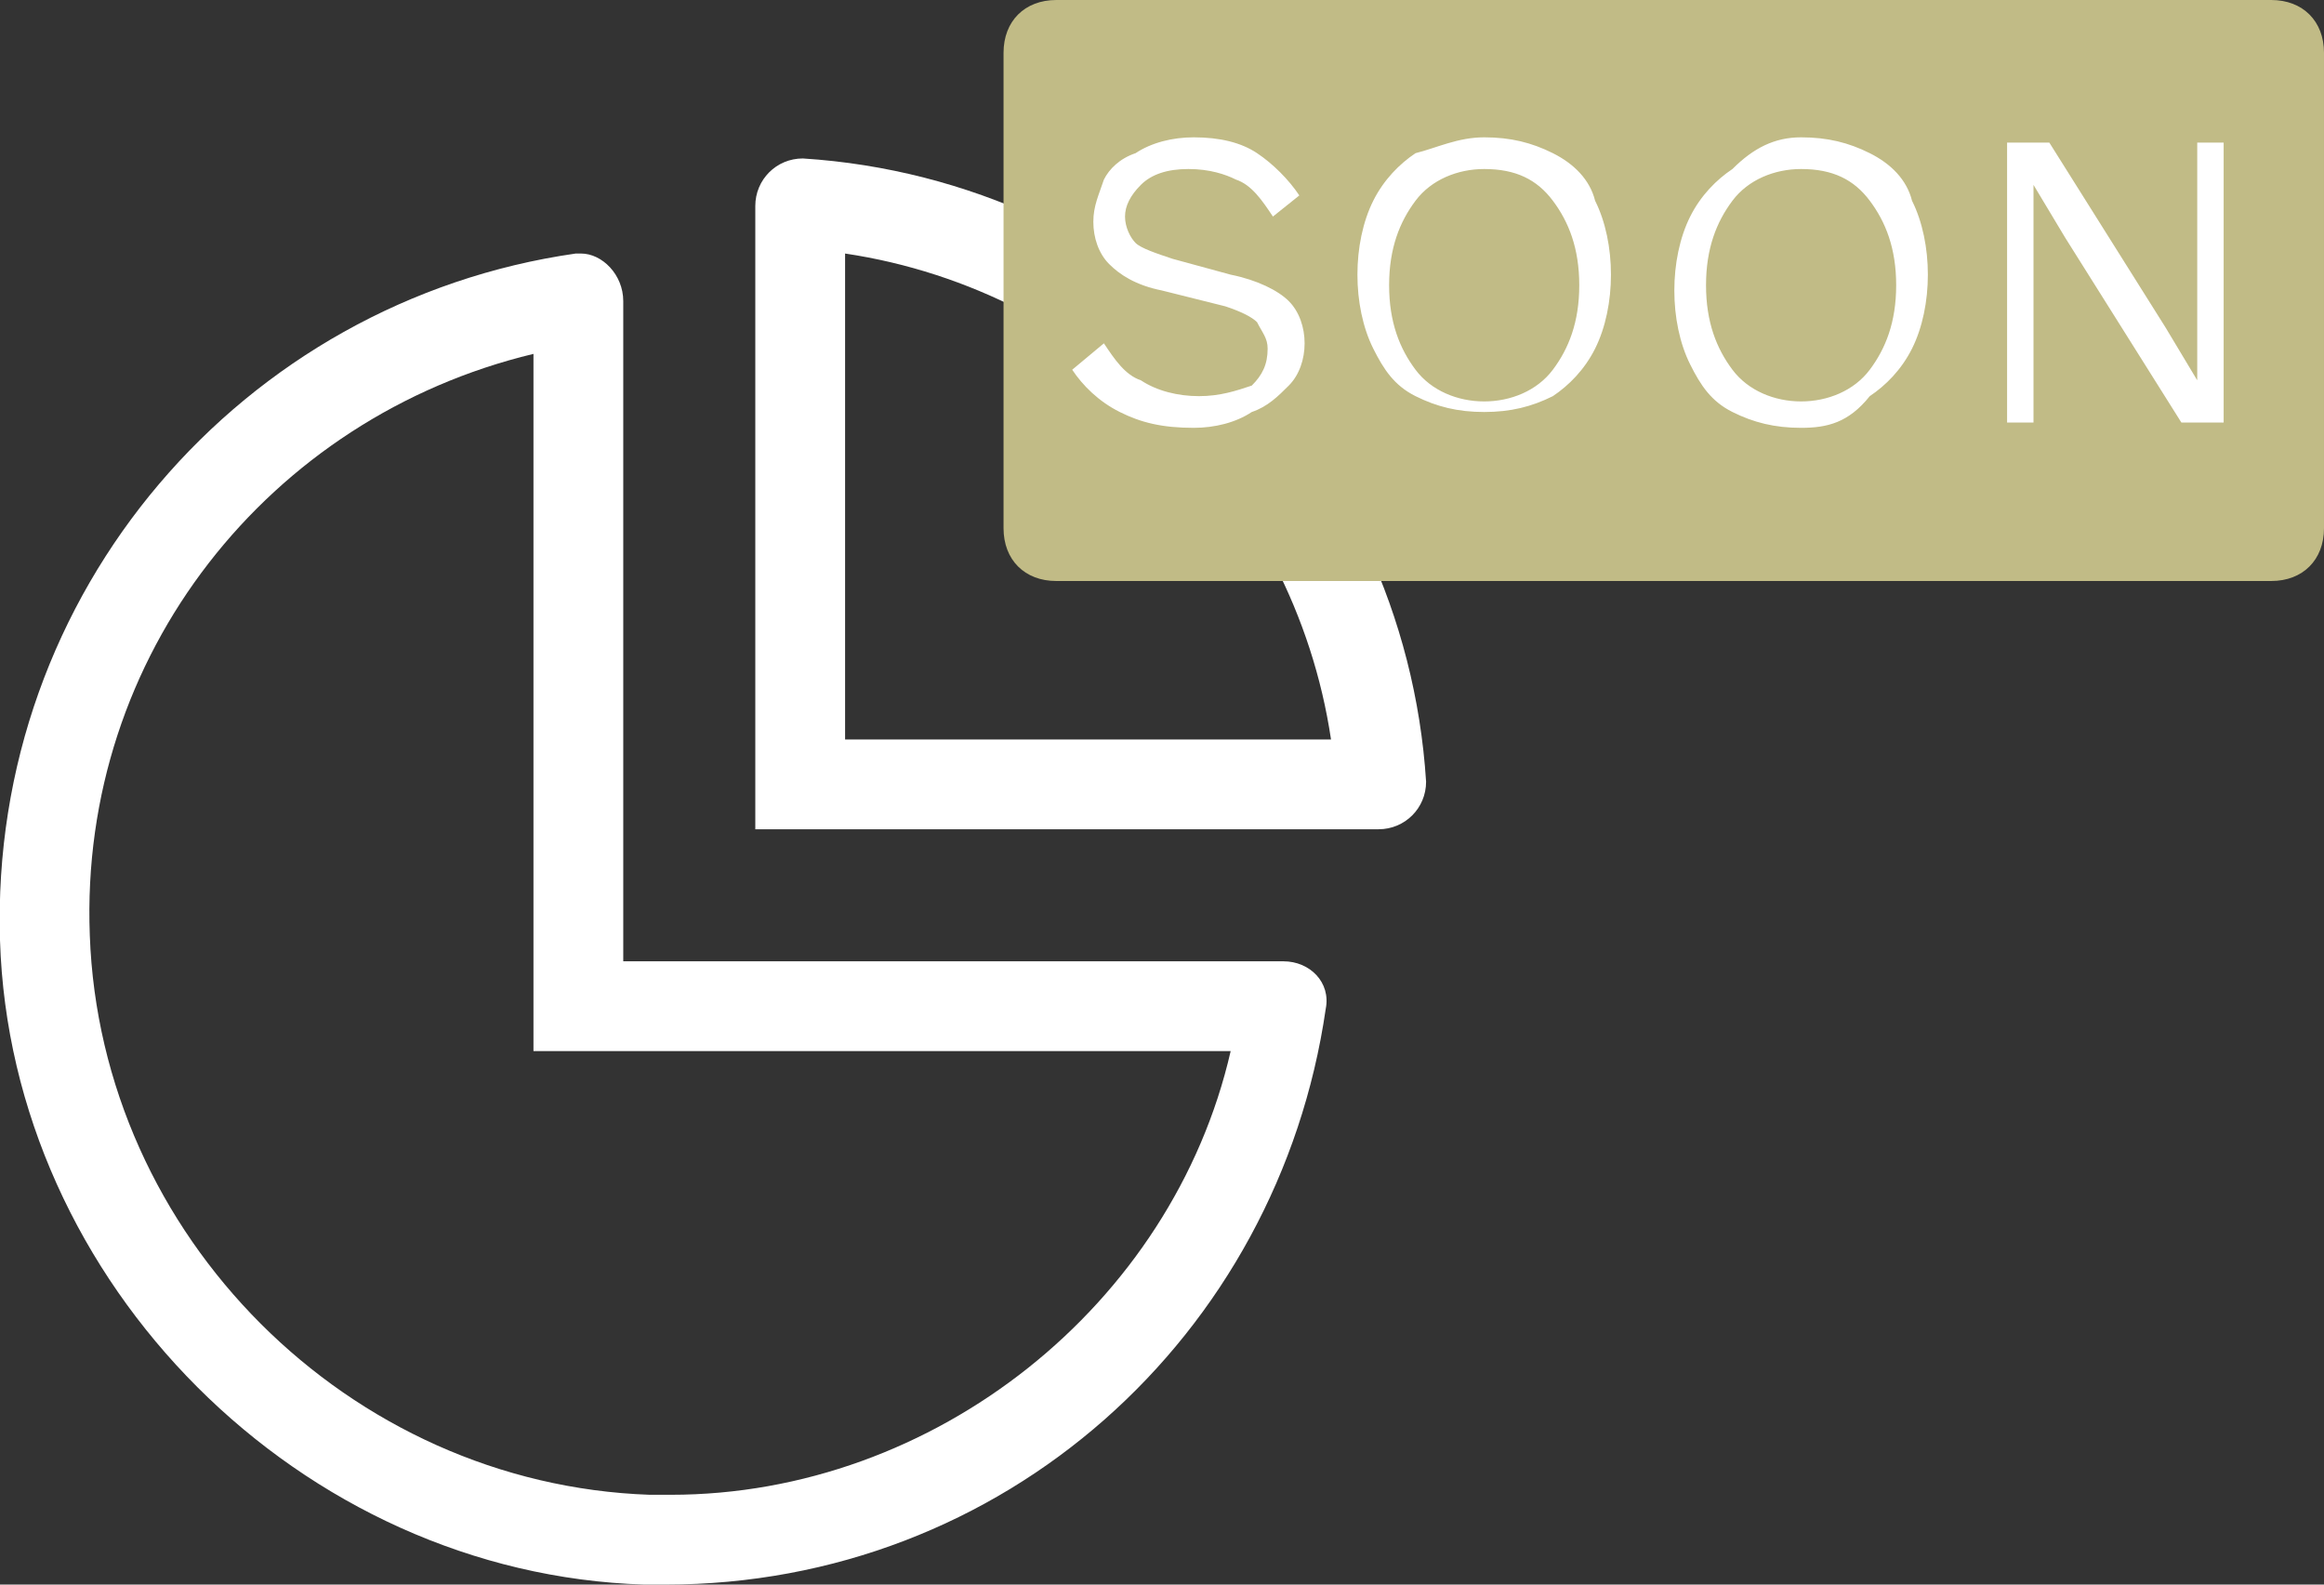 <?xml version="1.0" encoding="utf-8"?>
<!-- Generator: Adobe Illustrator 25.0.1, SVG Export Plug-In . SVG Version: 6.00 Build 0)  -->
<svg version="1.1" id="Ebene_1" xmlns="http://www.w3.org/2000/svg" xmlns:xlink="http://www.w3.org/1999/xlink" x="0px" y="0px"
	 viewBox="0 0 44 30" style="enable-background:new 0 0 44 30;" xml:space="preserve">
<rect x="0" y="0" width="44" height="30" fill="#333333" stroke="none"/>
<style type="text/css">
	.st0{clip-path:url(#SVGID_2_);}
	.st1{fill:#FFFFFF;}
	.st2{fill:#C1BB86;}
</style>
<g>
	<defs>
		<rect id="SVGID_1_" y="3" width="27" height="27"/>
	</defs>
	<clipPath id="SVGID_2_">
		<use xlink:href="#SVGID_1_"  style="overflow:visible;"/>
	</clipPath>
	<g class="st0">
		<path class="st1" d="M24.3,18.2H11.8V5.7c0-0.5-0.4-0.9-0.8-0.9c0,0-0.1,0-0.1,0C4.6,5.7-0.2,11.2,0,17.8
			c0.2,6.5,5.7,12,12.2,12.2c0.1,0,0.3,0,0.4,0c6.4,0,11.6-4.7,12.5-10.9C25.2,18.6,24.8,18.2,24.3,18.2z M12.7,28.3
			c-0.1,0-0.2,0-0.4,0C6.6,28.1,1.9,23.4,1.7,17.7c-0.2-5.3,3.4-9.8,8.4-11v13.2h13.2C22.2,24.7,17.7,28.3,12.7,28.3z M15.2,3
			C15.2,3,15.2,3,15.2,3c-0.5,0-0.9,0.4-0.9,0.9v11.8h11.8c0.5,0,0.9-0.4,0.9-0.9C26.6,8.5,21.5,3.4,15.2,3z M16,14V4.8
			c4.7,0.7,8.5,4.5,9.2,9.2H16z"/>
	</g>
</g>
<path class="st2" d="M20,0h23c0.6,0,1,0.4,1,1v9c0,0.6-0.4,1-1,1H20c-0.6,0-1-0.4-1-1V1C19,0.4,19.4,0,20,0z"/>
<path class="st1" d="M22.6,2.6c0.5,0,0.9,0.1,1.2,0.3c0.3,0.2,0.6,0.5,0.8,0.8l-0.5,0.4c-0.2-0.3-0.4-0.6-0.7-0.7
	c-0.2-0.1-0.5-0.2-0.9-0.2c-0.4,0-0.7,0.1-0.9,0.3s-0.3,0.4-0.3,0.6c0,0.2,0.1,0.4,0.2,0.5c0.1,0.1,0.4,0.2,0.7,0.3l1.1,0.3
	c0.5,0.1,0.9,0.3,1.1,0.5c0.2,0.2,0.3,0.5,0.3,0.8c0,0.3-0.1,0.6-0.3,0.8c-0.2,0.2-0.4,0.4-0.7,0.5C23.4,8,23,8.1,22.6,8.1
	c-0.6,0-1-0.1-1.4-0.3c-0.4-0.2-0.7-0.5-0.9-0.8l0.6-0.5c0.2,0.3,0.4,0.6,0.7,0.7c0.3,0.2,0.7,0.3,1.1,0.3c0.4,0,0.7-0.1,1-0.2
	C23.9,7.1,24,6.9,24,6.6c0-0.2-0.1-0.3-0.2-0.5c-0.1-0.1-0.3-0.2-0.6-0.3l-1.2-0.3c-0.5-0.1-0.8-0.3-1-0.5c-0.2-0.2-0.3-0.5-0.3-0.8
	c0-0.3,0.1-0.5,0.2-0.8C21,3.2,21.2,3,21.5,2.9C21.8,2.7,22.2,2.6,22.6,2.6z M28.1,2.6c0.5,0,0.9,0.1,1.3,0.3
	c0.4,0.2,0.7,0.5,0.8,0.9c0.2,0.4,0.3,0.9,0.3,1.4s-0.1,1-0.3,1.4c-0.2,0.4-0.5,0.7-0.8,0.9c-0.4,0.2-0.8,0.3-1.3,0.3
	c-0.5,0-0.9-0.1-1.3-0.3c-0.4-0.2-0.6-0.5-0.8-0.9c-0.2-0.4-0.3-0.9-0.3-1.4s0.1-1,0.3-1.4c0.2-0.4,0.5-0.7,0.8-0.9
	C27.2,2.8,27.6,2.6,28.1,2.6z M28.1,3.2c-0.5,0-1,0.2-1.3,0.6c-0.3,0.4-0.5,0.9-0.5,1.6c0,0.7,0.2,1.2,0.5,1.6
	c0.3,0.4,0.8,0.6,1.3,0.6c0.5,0,1-0.2,1.3-0.6c0.3-0.4,0.5-0.9,0.5-1.6c0-0.7-0.2-1.2-0.5-1.6C29.1,3.4,28.7,3.2,28.1,3.2z
	 M34.1,2.6c0.5,0,0.9,0.1,1.3,0.3c0.4,0.2,0.7,0.5,0.8,0.9c0.2,0.4,0.3,0.9,0.3,1.4s-0.1,1-0.3,1.4c-0.2,0.4-0.5,0.7-0.8,0.9
	C35,8,34.6,8.1,34.1,8.1c-0.5,0-0.9-0.1-1.3-0.3c-0.4-0.2-0.6-0.5-0.8-0.9c-0.2-0.4-0.3-0.9-0.3-1.4s0.1-1,0.3-1.4
	c0.2-0.4,0.5-0.7,0.8-0.9C33.2,2.8,33.6,2.6,34.1,2.6z M34.1,3.2c-0.5,0-1,0.2-1.3,0.6c-0.3,0.4-0.5,0.9-0.5,1.6
	c0,0.7,0.2,1.2,0.5,1.6c0.3,0.4,0.8,0.6,1.3,0.6c0.5,0,1-0.2,1.3-0.6c0.3-0.4,0.5-0.9,0.5-1.6c0-0.7-0.2-1.2-0.5-1.6
	C35.1,3.4,34.7,3.2,34.1,3.2z M42.1,2.7V8h-0.8l-2.2-3.5l-0.6-1h0l0,0.8V8H38V2.7h0.8l2.2,3.5l0.6,1h0l0-0.8V2.7H42.1z"/>
</svg>
